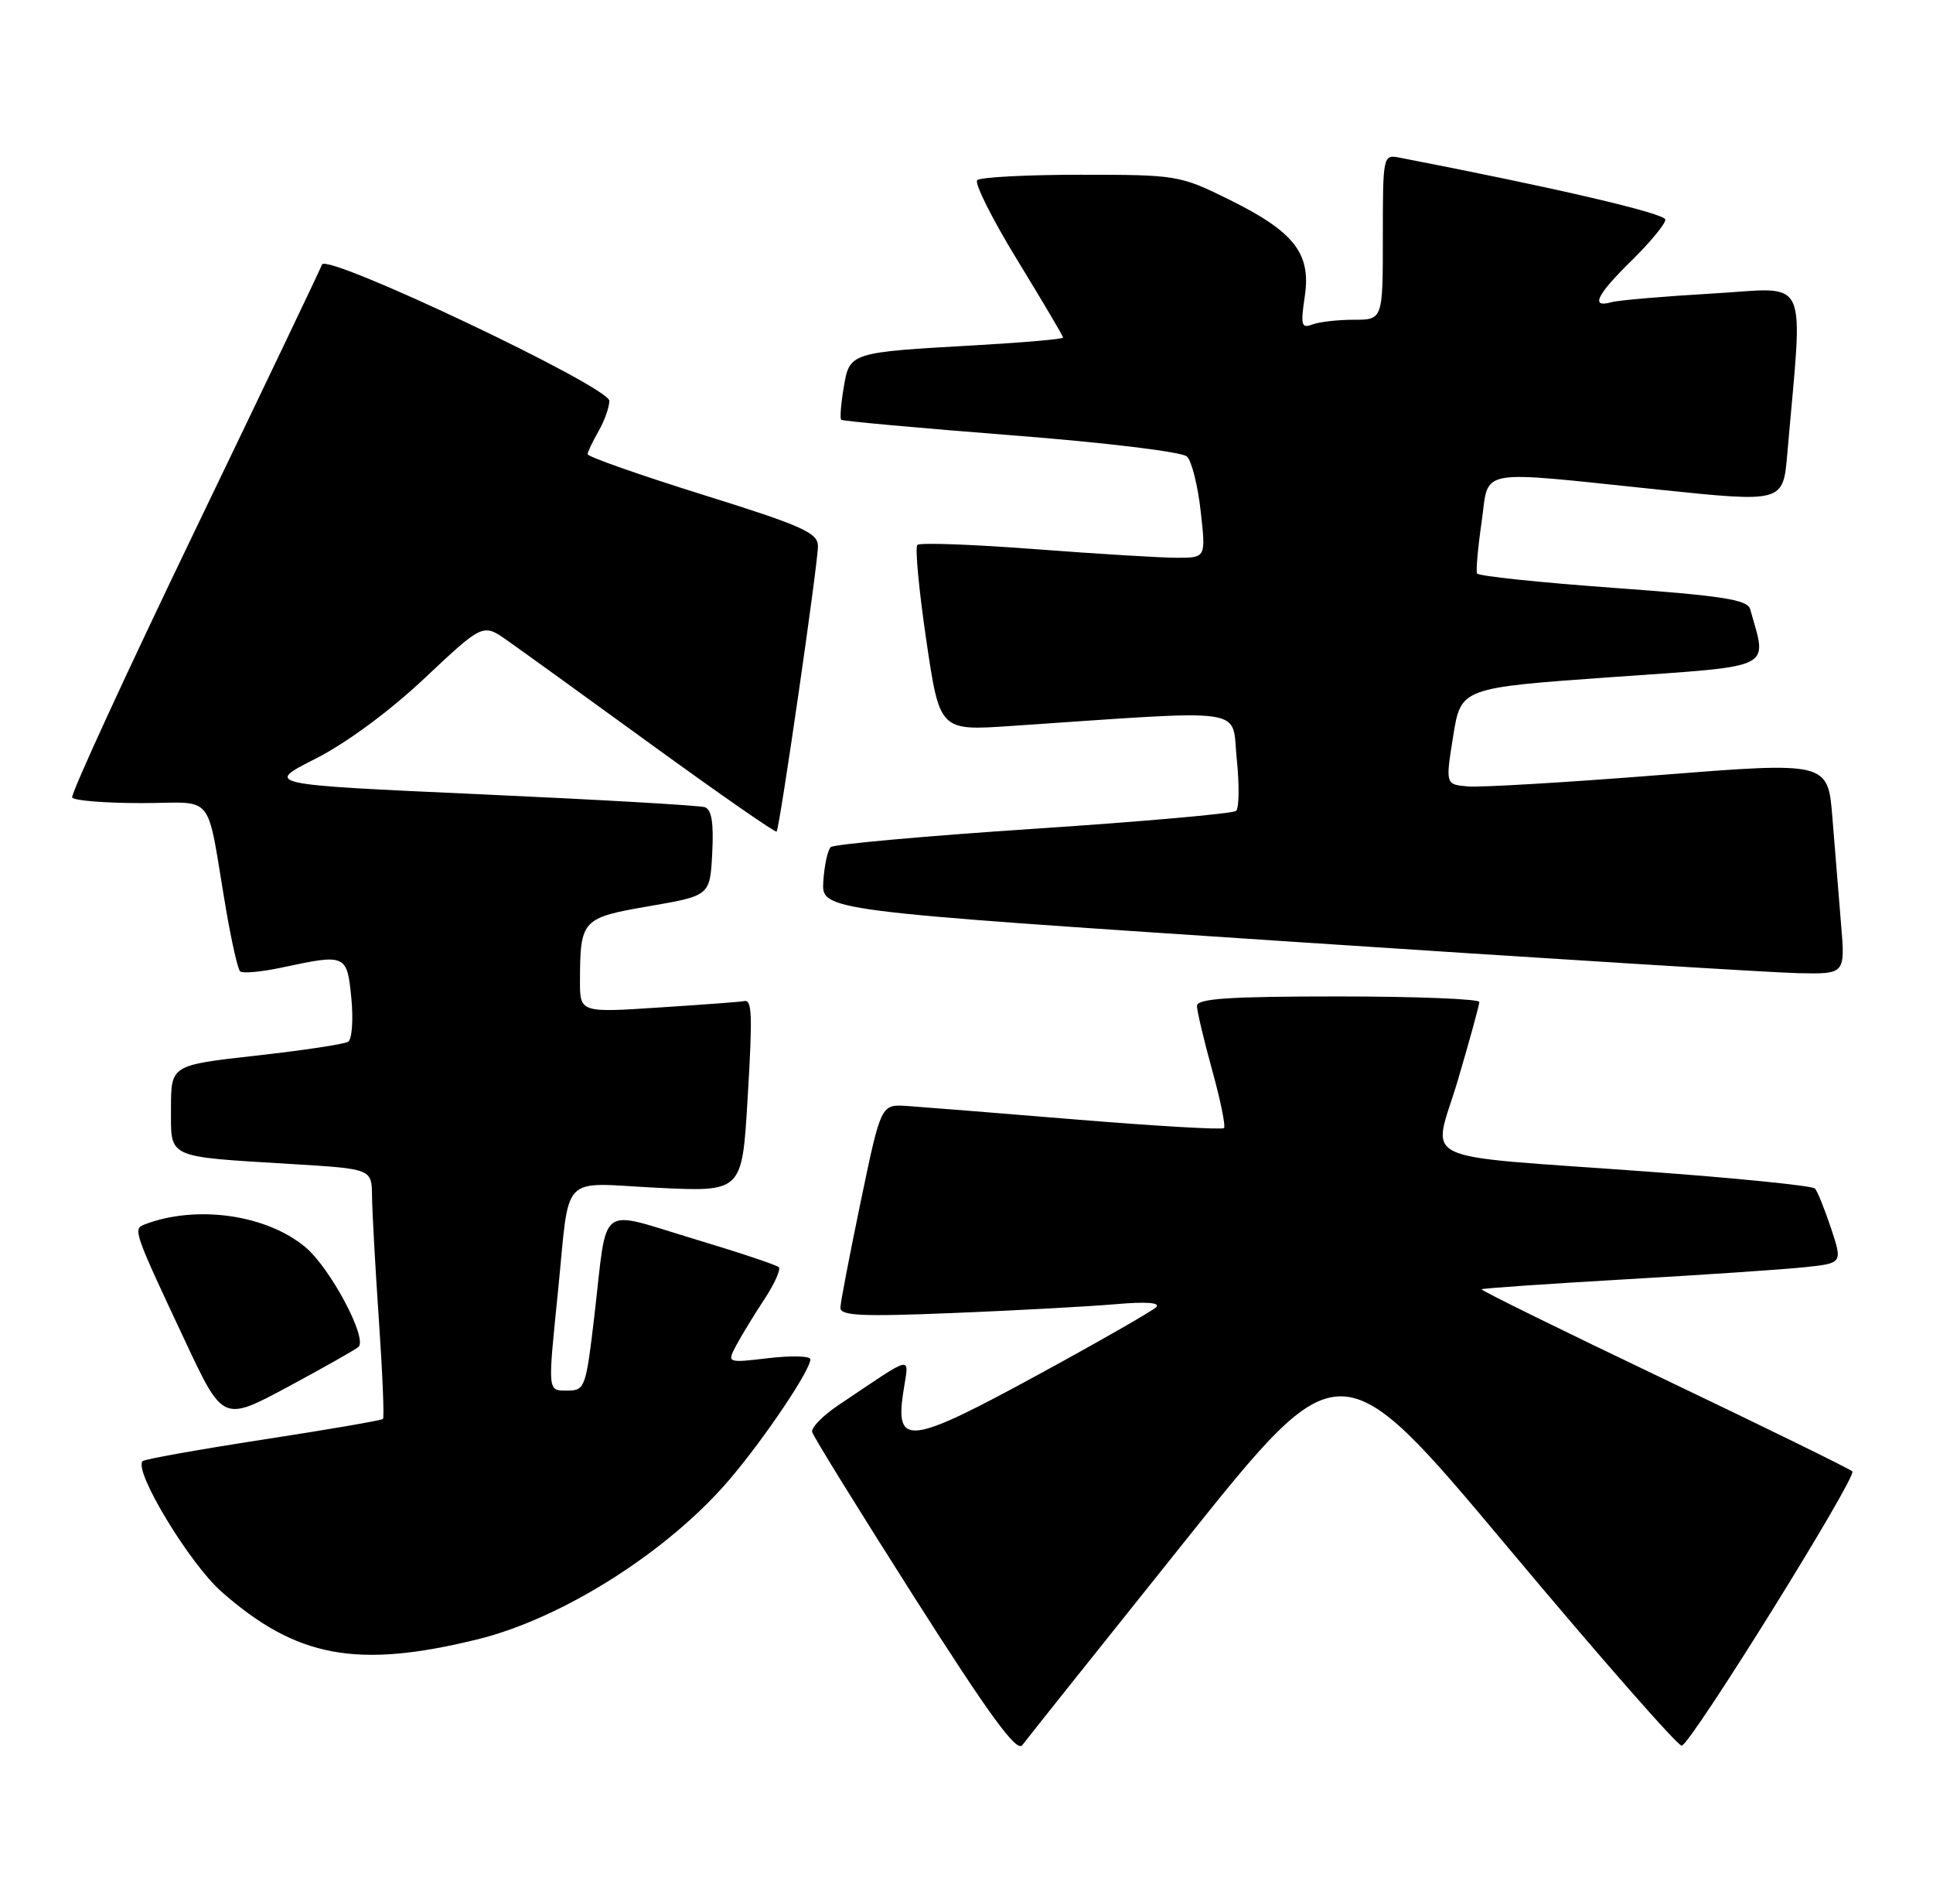 <?xml version="1.0" encoding="UTF-8" standalone="no"?>
<!DOCTYPE svg PUBLIC "-//W3C//DTD SVG 1.1//EN" "http://www.w3.org/Graphics/SVG/1.1/DTD/svg11.dtd" >
<svg xmlns="http://www.w3.org/2000/svg" xmlns:xlink="http://www.w3.org/1999/xlink" version="1.1" viewBox="0 0 260 256">
 <g >
 <path fill="currentColor"
d=" M 159.38 207.25 C 180.25 181.15 180.25 181.15 202.82 208.09 C 215.23 222.91 225.76 234.91 226.21 234.76 C 227.61 234.30 249.84 198.54 249.15 197.87 C 248.79 197.52 237.37 191.93 223.77 185.43 C 210.17 178.94 199.15 173.52 199.28 173.38 C 199.42 173.25 208.07 172.65 218.51 172.05 C 228.96 171.45 239.83 170.72 242.67 170.42 C 247.84 169.88 247.84 169.88 246.29 165.19 C 245.43 162.61 244.46 160.20 244.12 159.83 C 243.78 159.46 233.60 158.43 221.50 157.55 C 189.56 155.20 192.71 156.73 196.10 145.23 C 197.68 139.88 198.97 135.16 198.98 134.75 C 198.99 134.34 190.45 134.00 180.00 134.00 C 165.31 134.00 161.00 134.29 161.00 135.27 C 161.00 135.97 161.92 139.85 163.04 143.90 C 164.16 147.94 164.88 151.46 164.63 151.70 C 164.38 151.95 155.48 151.43 144.84 150.56 C 134.20 149.68 123.92 148.86 122.00 148.73 C 118.50 148.50 118.50 148.50 115.79 161.50 C 114.30 168.65 113.06 175.11 113.04 175.85 C 113.01 176.94 115.82 177.08 128.25 176.57 C 136.64 176.23 146.43 175.70 150.00 175.39 C 154.21 175.02 156.15 175.17 155.50 175.80 C 154.95 176.33 147.79 180.43 139.58 184.90 C 122.34 194.29 120.39 194.55 121.49 187.25 C 122.25 182.14 123.28 181.93 112.72 189.00 C 110.67 190.38 109.10 191.98 109.24 192.57 C 109.38 193.16 115.58 203.17 123.00 214.83 C 133.11 230.71 136.75 235.69 137.50 234.69 C 138.05 233.95 147.89 221.61 159.38 207.25 Z  M 64.22 220.46 C 75.70 217.64 89.92 208.61 98.17 198.91 C 102.87 193.38 109.00 184.26 109.00 182.80 C 109.00 182.35 106.47 182.28 103.38 182.64 C 97.77 183.30 97.77 183.30 99.04 180.90 C 99.75 179.58 101.44 176.80 102.81 174.73 C 104.17 172.66 105.05 170.71 104.75 170.41 C 104.45 170.11 99.22 168.37 93.13 166.54 C 80.31 162.69 81.73 161.58 79.97 176.75 C 78.83 186.55 78.67 187.00 76.39 187.00 C 73.62 187.00 73.66 187.42 75.04 173.79 C 76.69 157.45 75.14 159.07 88.40 159.73 C 99.81 160.29 99.81 160.29 100.55 147.89 C 101.25 136.14 101.17 134.31 100.00 134.64 C 99.73 134.72 94.66 135.10 88.75 135.48 C 78.00 136.19 78.00 136.19 78.01 131.85 C 78.04 123.67 78.27 123.42 87.33 121.86 C 95.50 120.45 95.50 120.45 95.80 114.71 C 96.01 110.67 95.72 108.85 94.80 108.55 C 94.09 108.31 80.47 107.53 64.54 106.81 C 35.58 105.50 35.58 105.50 42.46 102.02 C 46.60 99.92 52.43 95.62 57.14 91.18 C 64.96 83.83 64.96 83.83 68.23 86.13 C 70.03 87.39 78.85 93.76 87.84 100.29 C 96.83 106.81 104.30 112.01 104.46 111.83 C 104.88 111.32 110.03 75.76 110.02 73.43 C 110.00 71.64 107.92 70.71 94.50 66.52 C 85.97 63.85 79.02 61.41 79.04 61.08 C 79.05 60.76 79.71 59.38 80.50 58.00 C 81.29 56.62 81.95 54.79 81.96 53.91 C 82.01 52.04 43.85 33.94 43.31 35.58 C 43.12 36.13 35.39 52.32 26.13 71.54 C 16.87 90.77 9.48 106.84 9.71 107.25 C 9.93 107.66 14.12 108.00 19.01 108.00 C 29.14 108.00 27.65 106.12 30.40 122.28 C 31.13 126.55 31.98 130.31 32.29 130.62 C 32.61 130.94 35.17 130.70 37.98 130.10 C 46.54 128.26 46.68 128.33 47.26 134.25 C 47.54 137.14 47.34 139.77 46.83 140.09 C 46.31 140.42 40.74 141.26 34.44 141.96 C 23.00 143.24 23.00 143.24 23.00 149.04 C 23.00 155.86 22.21 155.50 39.25 156.54 C 50.00 157.19 50.00 157.19 50.04 160.85 C 50.06 162.86 50.47 170.35 50.96 177.49 C 51.45 184.64 51.70 190.64 51.51 190.82 C 51.32 191.01 44.08 192.26 35.41 193.59 C 26.74 194.93 19.44 196.23 19.18 196.49 C 17.92 197.75 25.48 210.25 29.79 214.05 C 39.86 222.92 48.00 224.44 64.22 220.46 Z  M 48.22 181.13 C 49.46 179.98 44.44 170.55 41.10 167.74 C 35.86 163.33 26.41 161.99 19.43 164.67 C 17.86 165.27 17.98 165.61 24.90 180.34 C 29.99 191.19 29.99 191.19 38.75 186.49 C 43.56 183.90 47.82 181.49 48.22 181.13 Z  M 247.63 124.25 C 247.32 120.54 246.80 114.11 246.47 109.97 C 245.87 102.44 245.87 102.44 223.19 104.23 C 210.71 105.22 199.13 105.90 197.46 105.76 C 194.42 105.50 194.42 105.50 195.46 99.00 C 196.50 92.50 196.50 92.50 216.79 91.06 C 239.06 89.48 237.70 90.15 235.41 81.93 C 235.06 80.64 231.74 80.12 216.97 79.05 C 207.07 78.33 198.83 77.47 198.67 77.12 C 198.51 76.78 198.78 73.69 199.28 70.25 C 200.34 62.84 198.12 63.25 223.17 65.85 C 239.84 67.58 239.84 67.58 240.40 61.04 C 242.53 36.41 243.60 38.71 230.38 39.47 C 223.84 39.85 217.71 40.37 216.75 40.64 C 213.87 41.45 214.74 39.67 219.50 35.00 C 221.97 32.57 224.00 30.11 224.00 29.54 C 224.00 28.70 209.29 25.27 188.25 21.20 C 186.03 20.77 186.00 20.89 186.00 31.88 C 186.00 43.00 186.00 43.00 182.08 43.00 C 179.93 43.00 177.41 43.29 176.50 43.64 C 175.05 44.20 174.92 43.72 175.50 39.87 C 176.37 34.06 174.09 31.16 165.23 26.79 C 158.69 23.57 158.25 23.50 145.36 23.50 C 138.11 23.50 131.84 23.83 131.44 24.23 C 131.04 24.63 133.47 29.48 136.85 35.00 C 140.23 40.53 143.00 45.21 143.00 45.40 C 143.00 45.60 137.71 46.06 131.25 46.43 C 114.24 47.39 114.28 47.38 113.48 52.13 C 113.11 54.33 112.96 56.28 113.15 56.45 C 113.34 56.63 123.62 57.56 136.00 58.53 C 148.65 59.51 159.01 60.77 159.65 61.39 C 160.29 62.00 161.12 65.31 161.50 68.75 C 162.20 75.00 162.20 75.00 158.35 75.01 C 156.23 75.01 147.63 74.49 139.24 73.85 C 130.85 73.21 123.72 72.95 123.39 73.28 C 123.06 73.61 123.60 79.36 124.59 86.08 C 126.39 98.28 126.39 98.28 135.95 97.63 C 168.58 95.43 165.61 94.99 166.35 102.05 C 166.71 105.54 166.67 108.69 166.26 109.05 C 165.84 109.41 153.57 110.50 139.00 111.46 C 124.42 112.43 112.16 113.53 111.74 113.92 C 111.33 114.30 110.88 116.38 110.74 118.53 C 110.50 122.45 110.50 122.45 173.00 126.59 C 207.38 128.87 238.36 130.80 241.85 130.87 C 248.20 131.00 248.20 131.00 247.63 124.25 Z "/>
</g>
</svg>